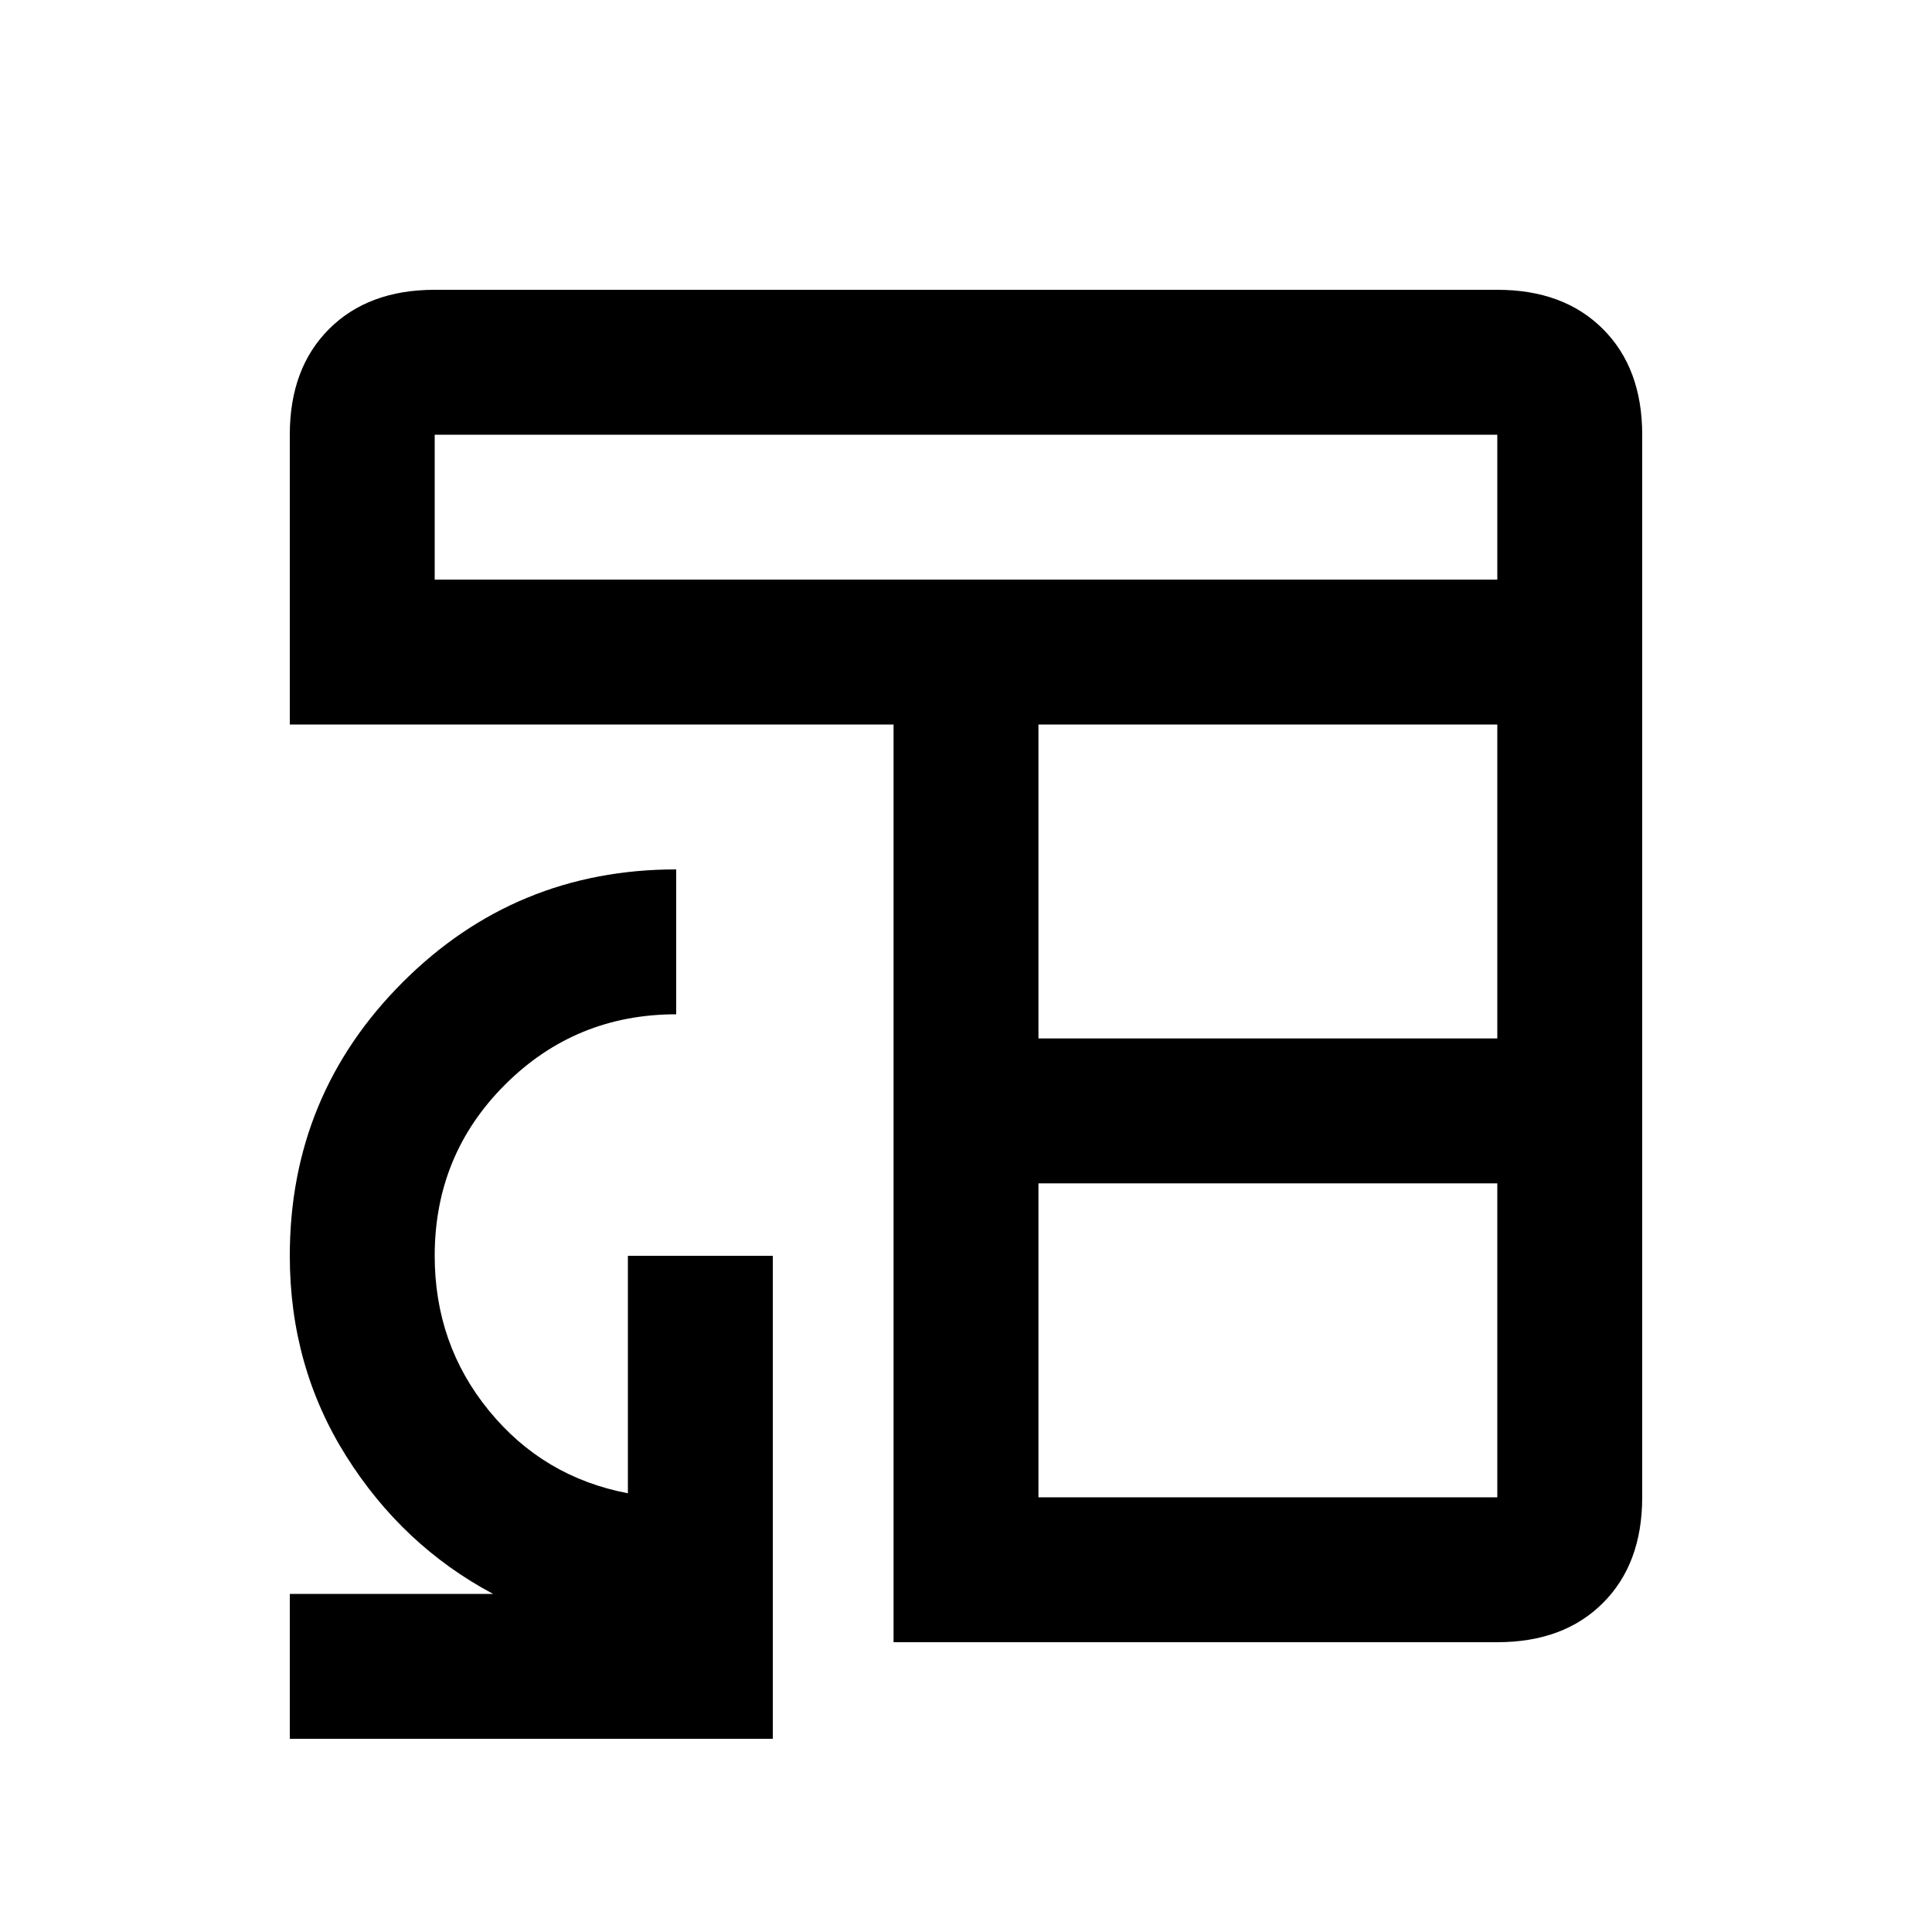 <svg xmlns="http://www.w3.org/2000/svg" height="20" viewBox="0 -960 960 960" width="20"><path d="M444-144v-456H144v-144q0-33 19.5-52.5T216-816h528q33 0 52.5 19.5T816-744v528q0 33-19.5 52.5T744-144H444Zm72-72h228v-156H516v156Zm0-228h228v-156H516v156ZM216-672h528v-72H216v72ZM144-96v-72h101q-45-24-73-68.5T144-336q0-79.83 56.08-135.92Q256.17-528 336-528v72q-50 0-85 34.91T216-336q0 44 27 77t69 41v-118h72v240H144Z"/></svg>